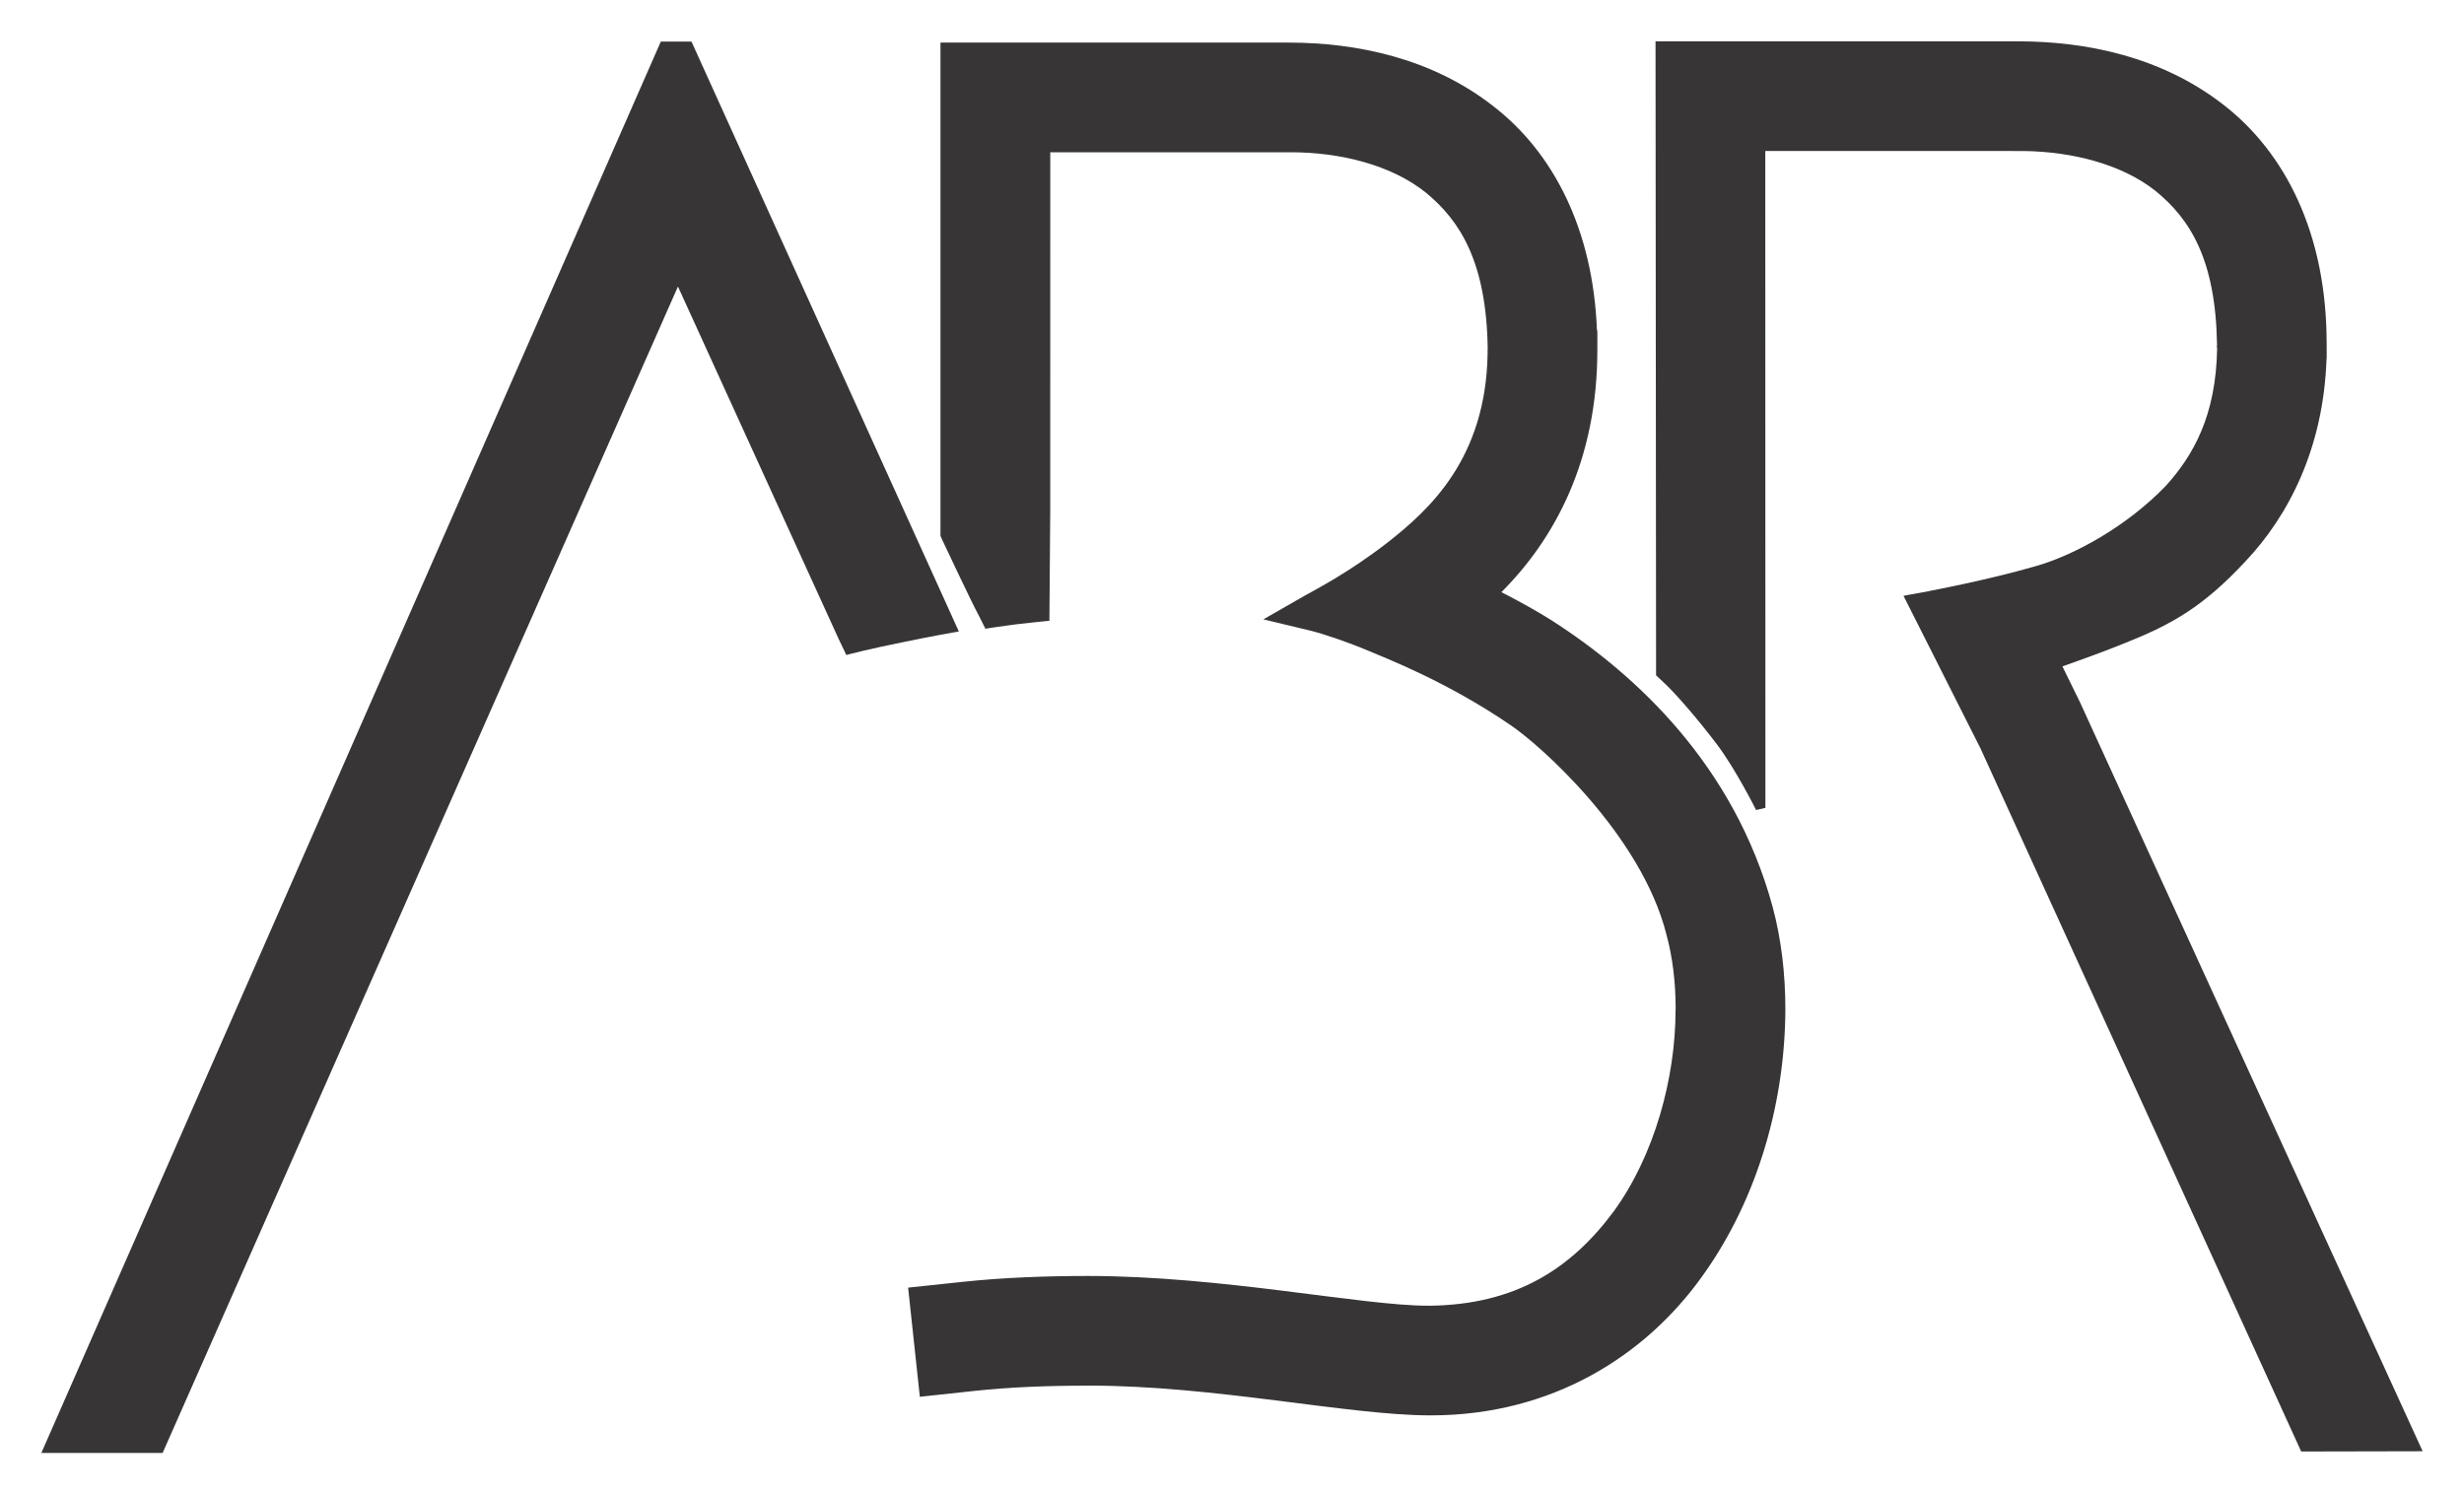 <?xml version="1.0" encoding="UTF-8" standalone="no"?>
<!-- Created with Inkscape (http://www.inkscape.org/) -->

<svg
   xmlns:dc="http://purl.org/dc/elements/1.1/"
   xmlns:cc="http://creativecommons.org/ns#"
   xmlns:rdf="http://www.w3.org/1999/02/22-rdf-syntax-ns#"
   xmlns:svg="http://www.w3.org/2000/svg"
   xmlns="http://www.w3.org/2000/svg"
   xmlns:sodipodi="http://sodipodi.sourceforge.net/DTD/sodipodi-0.dtd"
   xmlns:inkscape="http://www.inkscape.org/namespaces/inkscape"
   id="svg2"
   version="1.1"
   inkscape:version="0.48.5 r10040"
   width="178.755"
   height="108.418"
   xml:space="preserve"
   sodipodi:docname="logo-dark.svg"><defs
     id="defs6"><clipPath
       clipPathUnits="userSpaceOnUse"
       id="clipPath16"><path
         d="M 0,792 612,792 612,0 0,0 0,792 z"
         id="path18"
         inkscape:connector-curvature="0" /></clipPath></defs><sodipodi:namedview
     pagecolor="#ffffff"
     bordercolor="#666666"
     borderopacity="1"
     objecttolerance="10"
     gridtolerance="10"
     guidetolerance="10"
     inkscape:pageopacity="0"
     inkscape:pageshadow="2"
     inkscape:window-width="1920"
     inkscape:window-height="1048"
     id="namedview4"
     showgrid="false"
     fit-margin-top="3"
     fit-margin-left="3"
     fit-margin-right="3"
     fit-margin-bottom="3"
     inkscape:zoom="3.8141414"
     inkscape:cx="98.960864"
     inkscape:cy="17.840505"
     inkscape:window-x="1920"
     inkscape:window-y="0"
     inkscape:window-maximized="1"
     inkscape:current-layer="g10" /><g
     id="g10"
     inkscape:groupmode="layer"
     inkscape:label="ABR logo"
     transform="matrix(1.25,0,0,-1.25,-290.936,570.521)"><path
       inkscape:connector-curvature="0"
       id="path22"
       style="fill:#373535;fill-opacity:1;fill-rule:nonzero;stroke:none"
       d="m 315.685,374.263 c -4.741,0.018 -12.444,1.728 -19.734,1.728 l -0.042,0 -0.01,-0.004 c -2.306,0.004 -4.559,-0.084 -6.597,-0.304 l -3.168,-0.341 -0.68,6.336 3.168,0.336 c 2.349,0.249 4.811,0.339 7.277,0.341 7.813,-0.005 15.894,-1.728 19.72,-1.726 0,0 0.003,0 0.01,0.002 0.013,0 0.028,0.002 0.028,-0.004 l 0.011,0 c 0.013,0.002 0.031,0.002 0.048,0 5.029,0.06 8.229,2.169 10.678,5.461 2.371,3.245 3.6,7.763 3.6,11.693 0.004,0.002 -0.004,0.02 0.004,0.07 0,0.016 -10e-4,0.037 0.002,0.049 -0.002,1.558 -0.194,3.022 -0.532,4.258 -1.448,5.796 -7.363,11.059 -9.122,12.219 -3.589,2.447 -7.078,3.806 -8.217,4.282 -1.05,0.447 -2.577,0.973 -3.331,1.154 l -2.726,0.654 2.427,1.39 c 0.627,0.358 2.518,1.311 4.83,3.108 2.36,1.864 5.657,4.823 5.757,10.925 l 0,0.202 c -0.003,0.021 -0.003,0.067 0.007,0.094 -0.078,5 -1.581,7.4 -3.596,9.055 -1.996,1.601 -4.959,2.338 -7.836,2.338 l -0.051,-0.003 -0.029,0 -13.877,0 -0.002,-20.785 -0.048,-6.406 -0.251,-0.025 c -0.002,0 -1.247,-0.125 -1.689,-0.182 -0.892,-0.114 -1.566,-0.222 -1.569,-0.222 l -0.205,-0.033 -0.093,0.186 -0.304,0.607 c -0.34,0.597 -2.091,4.334 -2.108,4.362 l -0.103,0.23 0,28.636 3.185,0 17.064,0 c 3.878,-0.007 8.262,-0.884 11.857,-3.707 3.45,-2.674 5.768,-7.109 5.994,-13 l 0.023,0 0,-0.285 0,-0.757 0,-0.03 0,-0.062 c 10e-4,-6.369 -2.447,-10.938 -5.571,-14.059 0.074,-0.037 0.152,-0.077 0.229,-0.115 0.872,-0.452 1.895,-1.016 2.713,-1.536 4.888,-3.141 10.551,-8.387 12.792,-16.578 0.506,-1.868 0.747,-3.883 0.749,-5.962 -0.012,-5.178 -1.486,-10.859 -4.808,-15.492 -3.29,-4.623 -8.711,-8.089 -15.739,-8.098 l -0.002,0 -0.013,0 -0.014,0 -0.104,0 m 6.833,45.65 0,0" /><path
       inkscape:connector-curvature="0"
       id="path26"
       style="fill:#373535;fill-opacity:1;fill-rule:nonzero;stroke:none"
       d="m 353.445,415.699 -1,2.038 c 1.053,0.371 2.589,0.923 3.703,1.386 2.653,1.053 4.489,2.09 6.94,4.732 2.444,2.585 4.515,6.515 4.685,11.732 l 0.011,0.029 -10e-4,0.774 0,0.157 -0.003,0.006 c -0.011,6.298 -2.396,11.023 -6.02,13.806 -3.6,2.79 -7.974,3.652 -11.85,3.658 l -21.079,0 0.032,-36.799 0.353,-0.331 c 0.742,-0.667 2.094,-2.243 3.168,-3.664 1.094,-1.439 2.283,-3.821 2.285,-3.825 l 0.539,0.126 0,3.146 -0.007,34.983 3.204,0 c 3.622,0 8.093,0 11.503,-0.002 l 0.032,0.002 0.003,-0.002 0.286,0 c 2.828,-0.043 5.679,-0.777 7.614,-2.312 2.017,-1.637 3.496,-3.988 3.576,-8.925 l 0,-0.002 -0.009,-0.09 -0.002,-0.042 0.017,-0.078 c -0.061,-3.912 -1.384,-6.23 -3,-8.011 -2.266,-2.337 -5.279,-3.996 -7.52,-4.634 -1.406,-0.409 -2.963,-0.771 -4.168,-1.033 -0.603,-0.131 -1.114,-0.233 -1.48,-0.308 -0.182,-0.038 -0.327,-0.063 -0.424,-0.081 -0.051,-0.011 -0.086,-0.018 -0.114,-0.025 l 0,-0.004 -1.124,-0.203 -0.372,-0.071 0.781,-1.547 3.687,-7.31 18.613,-40.81 7.049,0.015 -19.908,43.519 z" /><path
       inkscape:connector-curvature="0"
       id="path110"
       style="fill:#373535;fill-opacity:1;fill-rule:nonzero;stroke:none"
       d="m 235.587,372.083 0,0.285 0.258,-0.114 -0.258,0.114 0,-0.285 -0.438,0 35.952,81.921 1.779,0 15.518,-34.243 -0.363,-0.061 c -0.002,0 -1.094,-0.188 -2.957,-0.573 -1.867,-0.376 -2.979,-0.668 -2.983,-0.668 l -0.228,-0.062 -0.1,0.213 -0.336,0.7 c -0.749,1.648 -6.866,15.062 -9.336,20.475 l -29.908,-67.702 -6.6,0 z" /></g></svg>